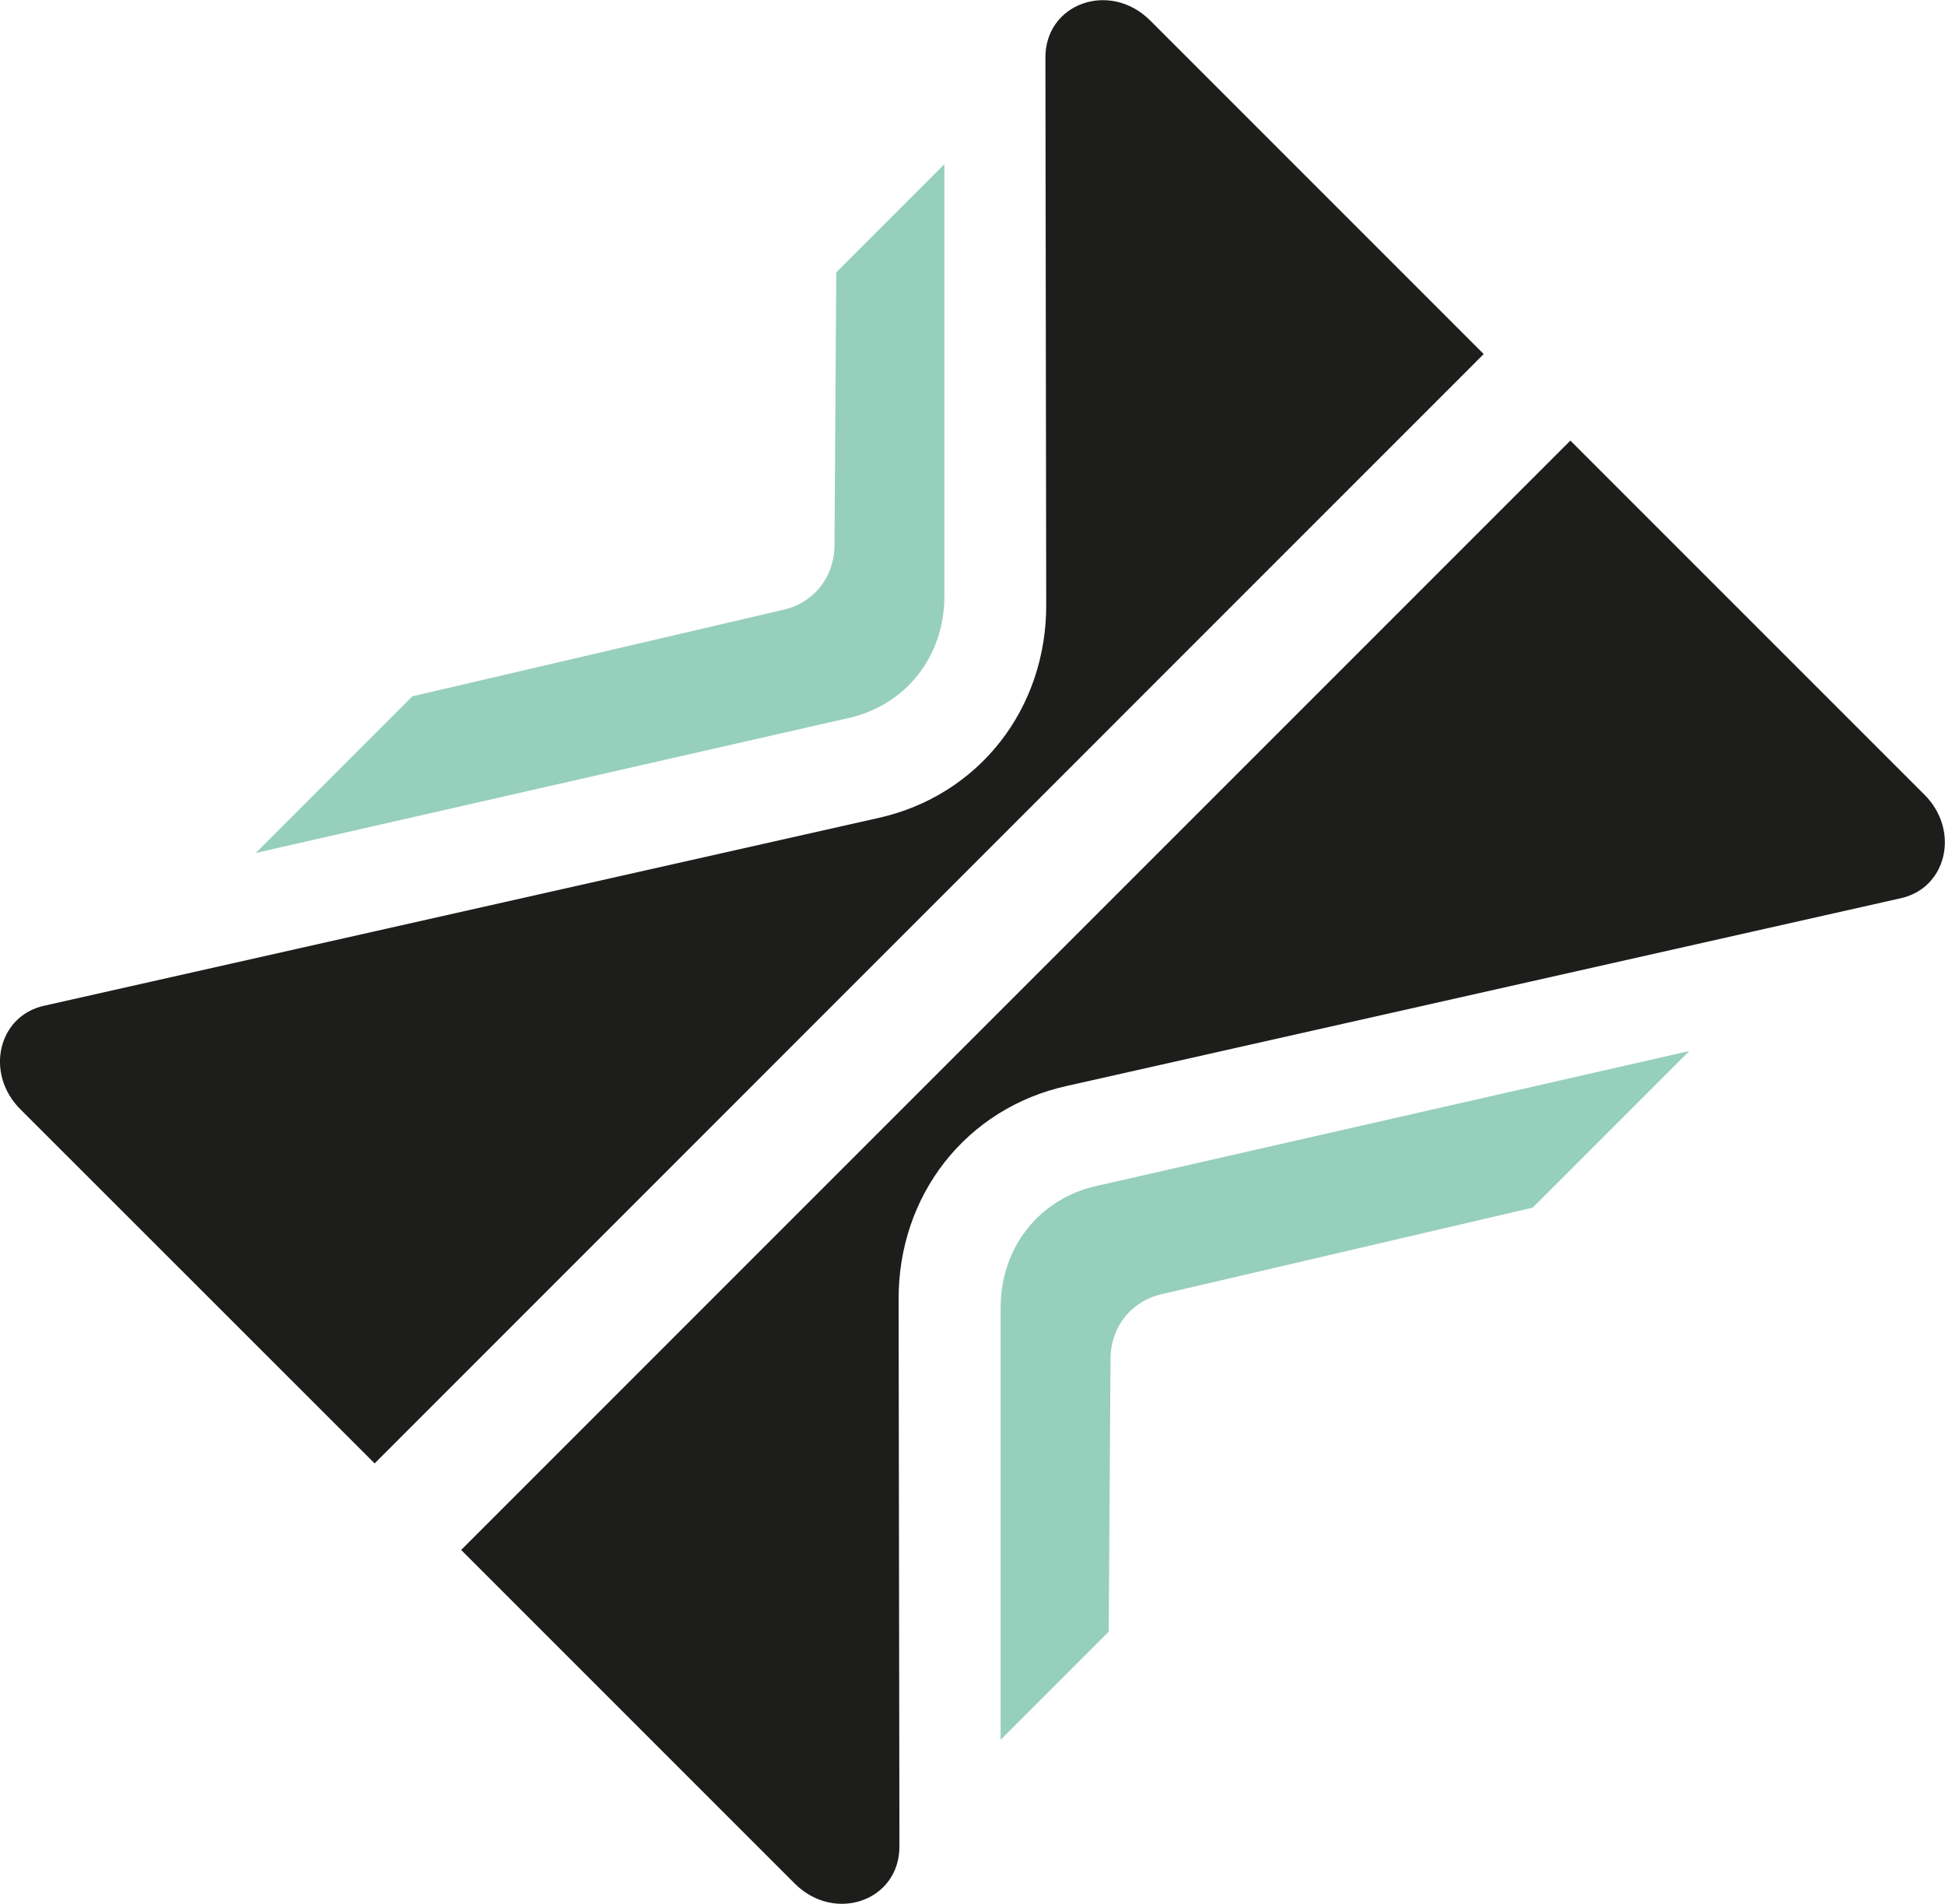 <?xml version="1.0" encoding="UTF-8"?>
<svg id="Layer_2" data-name="Layer 2" xmlns="http://www.w3.org/2000/svg" viewBox="0 0 120.71 118.15">
  <defs>
    <style>
      .cls-1 {
        fill: #97cfbd;
      }

      .cls-1, .cls-2 {
        fill-rule: evenodd;
      }

      .cls-2 {
        fill: #1d1d1b;
      }
    </style>
  </defs>
  <g id="Layer_1-2">
    <g>
      <path class="cls-1" d="m52.6,44.57l-36.73,8.36,9.72-9.72,22.98-5.36c1.94-.42,3.24-2.07,3.22-4.09l.11-16.86,6.71-6.71v26.76c.02,3.77-2.39,6.83-6,7.62Z"/>
      <path class="cls-2" d="m92.09,21.96L23.25,90.81,1.26,68.83c-2.21-2.21-1.39-5.79,1.48-6.42l51.72-11.64c6.27-1.37,10.52-6.79,10.47-13.32l-.05-33.85c-.03-3.39,4.01-4.83,6.51-2.32l20.7,20.7Z"/>
      <path class="cls-1" d="m68.11,73.58l36.73-8.36-9.72,9.72-22.98,5.36c-1.94.42-3.24,2.07-3.22,4.09l-.11,16.86-6.71,6.71v-26.76c-.02-3.77,2.39-6.83,6-7.62Z"/>
      <path class="cls-2" d="m28.62,96.18L97.46,27.34l21.98,21.98c2.21,2.21,1.39,5.79-1.48,6.42l-51.72,11.64c-6.27,1.37-10.52,6.79-10.47,13.32l.05,33.85c.03,3.39-4.01,4.83-6.51,2.32l-20.7-20.7Z"/>
    </g>
  </g>
</svg>